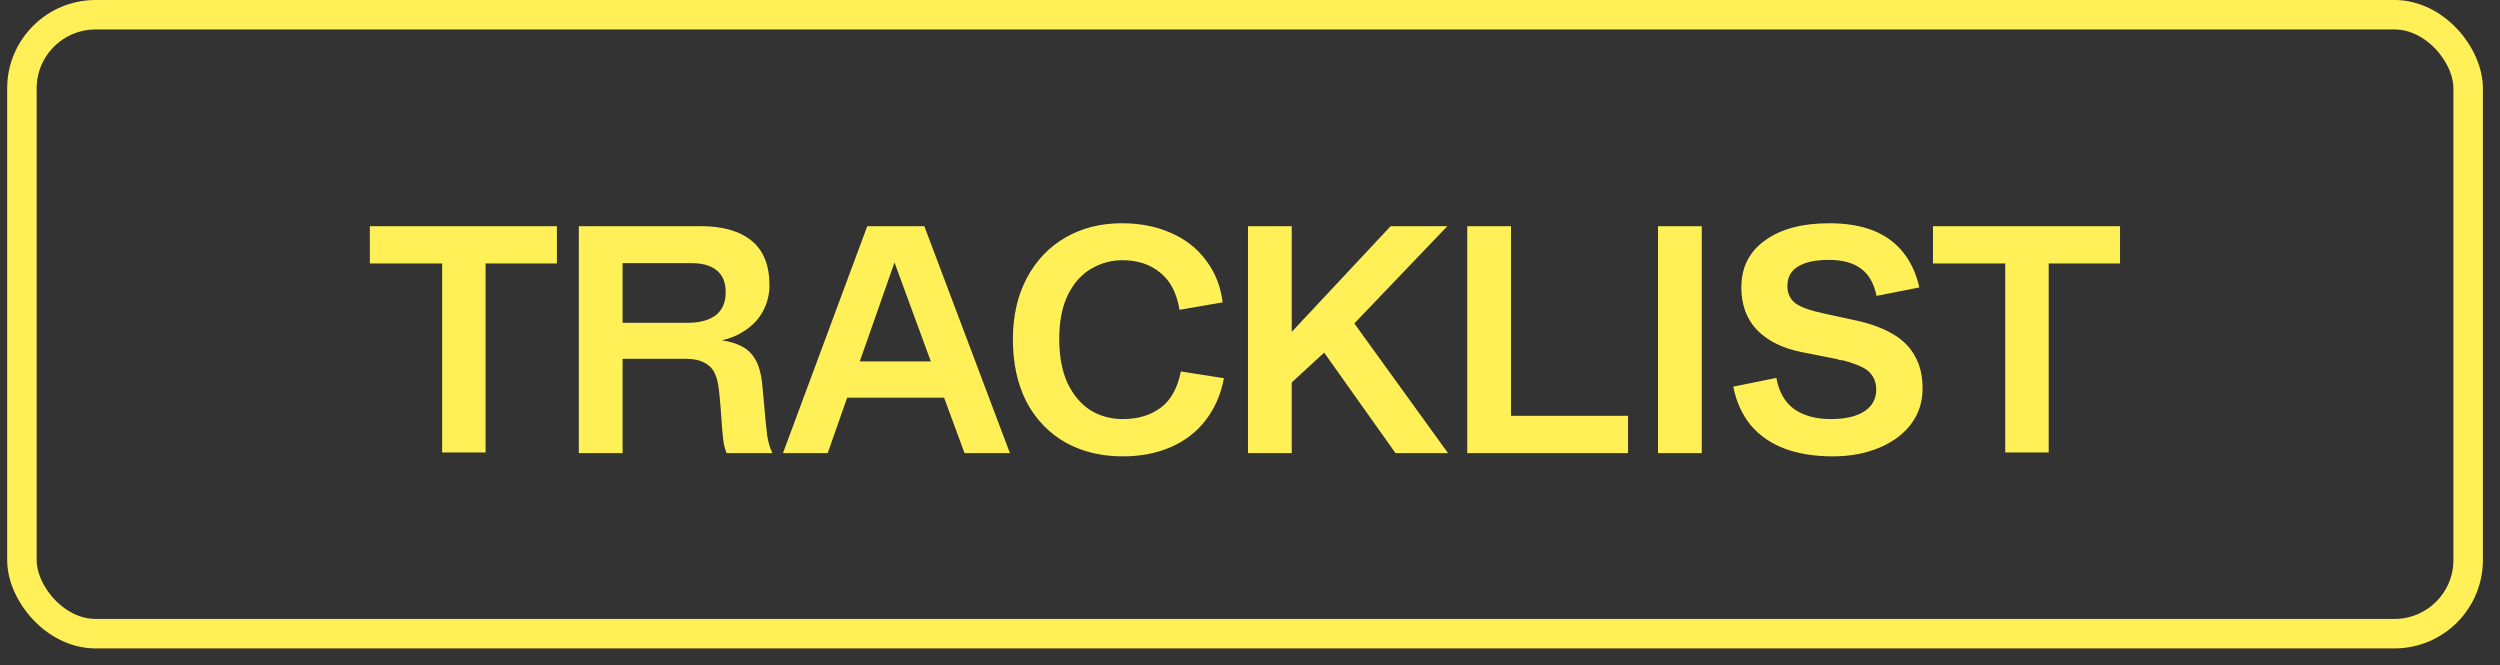 <svg width="139" height="37" viewBox="0 0 139 37" fill="none" xmlns="http://www.w3.org/2000/svg">
<rect x="0" y="0" width="139" height="37" fill="#333333" stroke="none"/>
<rect x="1.218" y="0.819" width="136.012" height="34.413" rx="4.097" stroke="#FFF057" stroke-width="1.639"/>
<path d="M24.583 14.648H20.563V12.575H30.964V14.648H26.998V25.157H24.583V14.648ZM32.182 12.575H38.96C40.186 12.575 41.129 12.846 41.79 13.386C42.451 13.927 42.782 14.751 42.782 15.856C42.782 16.385 42.655 16.878 42.403 17.334C42.163 17.779 41.796 18.151 41.303 18.452C40.967 18.668 40.576 18.824 40.132 18.92C40.54 18.98 40.877 19.077 41.141 19.209C41.526 19.377 41.82 19.654 42.025 20.038C42.229 20.41 42.355 20.933 42.403 21.606L42.439 22.003C42.451 22.135 42.463 22.261 42.475 22.381C42.547 23.223 42.607 23.835 42.655 24.22C42.715 24.593 42.812 24.917 42.944 25.193H40.402C40.306 24.977 40.24 24.713 40.204 24.4C40.168 24.088 40.132 23.649 40.096 23.084C40.084 22.856 40.066 22.634 40.042 22.417C40.03 22.201 40.006 21.955 39.97 21.678C39.934 21.306 39.855 20.993 39.735 20.741C39.615 20.489 39.423 20.296 39.158 20.164C38.894 20.02 38.545 19.948 38.113 19.948H34.616V25.193H32.182V12.575ZM34.616 17.947H38.239C38.9 17.947 39.417 17.809 39.789 17.532C40.162 17.244 40.348 16.817 40.348 16.253C40.348 15.7 40.18 15.291 39.843 15.027C39.519 14.762 39.05 14.63 38.437 14.63H34.616V17.947ZM48.22 12.575H51.392L56.151 25.193H53.628L52.492 22.111H47.102L46.021 25.193H43.533L48.22 12.575ZM51.753 20.092L49.734 14.594L47.805 20.092H51.753ZM62.427 25.374C61.226 25.374 60.162 25.115 59.237 24.599C58.311 24.07 57.59 23.319 57.074 22.345C56.569 21.36 56.317 20.2 56.317 18.866C56.317 17.569 56.575 16.433 57.092 15.46C57.608 14.486 58.324 13.735 59.237 13.206C60.15 12.678 61.196 12.413 62.373 12.413C63.395 12.413 64.308 12.593 65.113 12.954C65.918 13.302 66.567 13.813 67.06 14.486C67.565 15.147 67.871 15.922 67.979 16.811L65.582 17.226C65.426 16.289 65.065 15.598 64.5 15.153C63.947 14.696 63.245 14.468 62.391 14.468C61.79 14.468 61.22 14.624 60.679 14.937C60.15 15.237 59.717 15.718 59.381 16.379C59.056 17.04 58.894 17.863 58.894 18.848C58.894 19.798 59.044 20.609 59.345 21.282C59.657 21.943 60.078 22.447 60.607 22.796C61.148 23.132 61.754 23.301 62.427 23.301C63.269 23.301 63.971 23.09 64.536 22.67C65.101 22.249 65.474 21.576 65.654 20.651L68.051 21.029C67.883 21.919 67.547 22.694 67.042 23.355C66.549 24.004 65.906 24.502 65.113 24.851C64.32 25.199 63.425 25.374 62.427 25.374ZM69.388 12.575H71.821V18.452L77.319 12.575H80.474L75.3 17.983L80.51 25.193H77.59L73.624 19.605L71.821 21.264V25.193H69.388V12.575ZM81.579 12.575H84.012V23.12H90.519V25.193H81.579V12.575ZM92.185 12.575H94.618V25.193H92.185V12.575ZM101.903 25.374C100.881 25.374 99.986 25.229 99.217 24.941C98.46 24.653 97.835 24.22 97.342 23.643C96.861 23.054 96.537 22.339 96.369 21.498L98.766 21.011C98.91 21.805 99.247 22.387 99.775 22.76C100.304 23.12 100.977 23.301 101.794 23.301C102.275 23.301 102.702 23.247 103.074 23.138C103.459 23.018 103.759 22.838 103.976 22.598C104.204 22.345 104.318 22.033 104.318 21.66C104.318 21.372 104.252 21.126 104.12 20.921C104 20.717 103.807 20.549 103.543 20.417C103.279 20.284 102.924 20.158 102.479 20.038C102.395 20.026 102.335 20.02 102.299 20.02C102.275 20.008 102.221 19.99 102.137 19.966L100.136 19.569C99.115 19.365 98.303 18.962 97.703 18.362C97.114 17.749 96.819 16.956 96.819 15.982C96.819 14.865 97.258 13.993 98.135 13.368C99.012 12.732 100.202 12.413 101.704 12.413C102.666 12.413 103.489 12.551 104.174 12.828C104.859 13.104 105.412 13.513 105.832 14.053C106.253 14.582 106.547 15.225 106.715 15.982L104.336 16.451C104.192 15.754 103.903 15.249 103.471 14.937C103.038 14.612 102.443 14.45 101.686 14.45C101.157 14.45 100.719 14.51 100.37 14.63C100.034 14.751 99.781 14.919 99.613 15.135C99.457 15.339 99.379 15.592 99.379 15.892C99.379 16.313 99.529 16.637 99.83 16.866C100.13 17.082 100.647 17.268 101.38 17.424L103.128 17.803C103.969 17.983 104.666 18.235 105.219 18.56C105.772 18.872 106.187 19.281 106.463 19.786C106.751 20.278 106.896 20.885 106.896 21.606C106.896 22.351 106.679 23.012 106.247 23.589C105.814 24.154 105.219 24.593 104.462 24.905C103.705 25.217 102.852 25.374 101.903 25.374ZM111.492 14.648H107.473V12.575H117.874V14.648H113.908V25.157H111.492V14.648Z" fill="#FFF057"/>
</svg>
